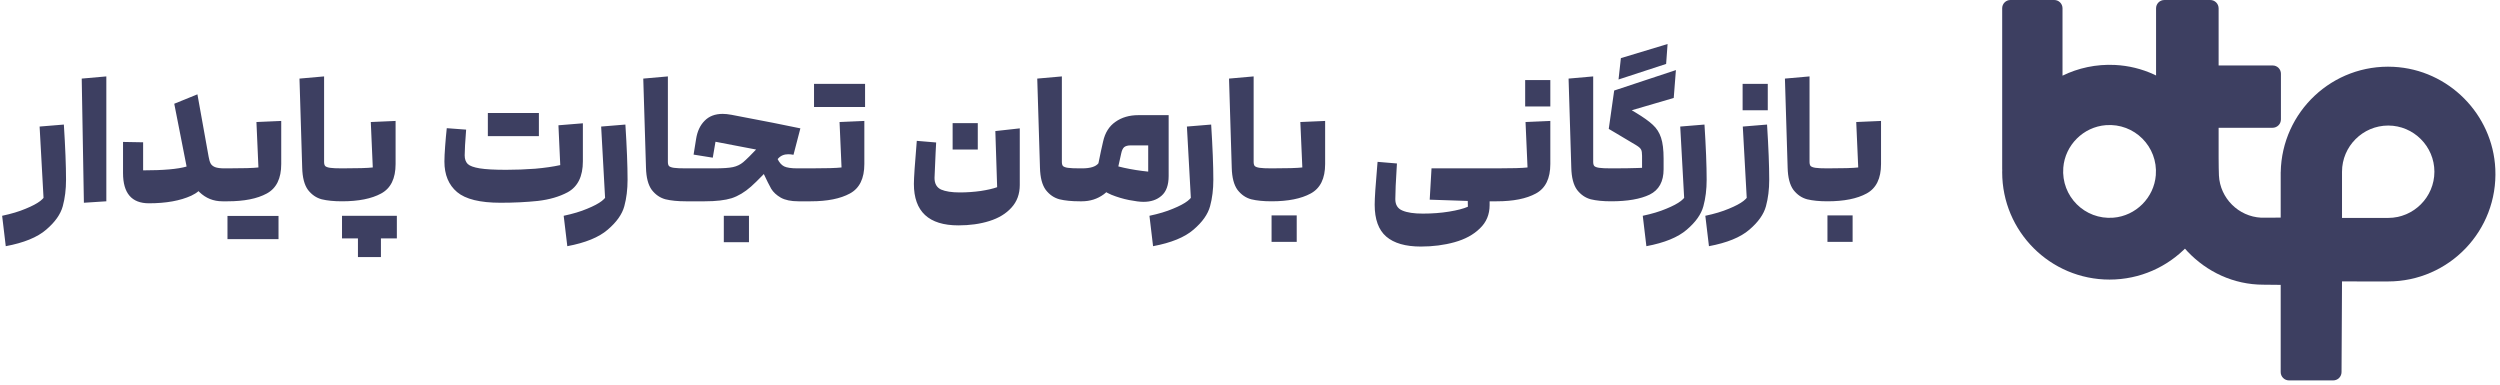 <svg width="221" height="34" viewBox="0 0 221 34" fill="none" xmlns="http://www.w3.org/2000/svg">
<path d="M0.189 19.075C1 18.904 1.693 18.696 2.269 18.451C2.845 18.216 3.277 17.987 3.565 17.763C3.853 17.528 4.002 17.336 4.013 17.187L4.029 16.515C4.029 16.344 4.109 16.136 4.269 15.891C4.429 15.635 4.61 15.416 4.813 15.235C5.026 15.043 5.218 14.947 5.389 14.947C5.688 14.947 5.837 15.261 5.837 15.891C5.837 16.744 5.741 17.523 5.549 18.227C5.357 18.941 4.866 19.635 4.077 20.307C3.298 20.979 2.109 21.464 0.509 21.763L0.189 19.075ZM3.501 11.187L5.645 11.011C5.773 13.027 5.837 14.653 5.837 15.891C5.837 16.531 5.762 17.064 5.613 17.491C5.474 17.917 5.298 18.227 5.085 18.419C4.872 18.621 4.658 18.723 4.445 18.723C4.296 18.723 4.168 18.669 4.061 18.563C3.954 18.467 3.896 18.333 3.885 18.163L3.501 11.187ZM7.224 6.947L9.4 6.755V17.795L7.416 17.923L7.224 6.947ZM18.444 13.859C18.487 14.115 18.546 14.312 18.62 14.451C18.695 14.589 18.823 14.696 19.004 14.771C19.196 14.845 19.474 14.883 19.836 14.883H20.124L20.284 15.043V17.635L20.124 17.795H19.66C18.871 17.795 18.194 17.523 17.628 16.979C17.063 16.435 16.695 15.731 16.524 14.867L15.404 9.171L17.452 8.339L18.444 13.859ZM17.964 12.867C18.252 13.613 18.396 14.28 18.396 14.867C18.396 16.029 17.9 16.84 16.908 17.299C15.927 17.747 14.679 17.971 13.164 17.971C11.639 17.971 10.876 17.08 10.876 15.299V12.547L12.652 12.579V15.059C14.444 15.059 15.724 14.947 16.492 14.723L16.364 13.971L17.964 12.867ZM20.125 14.883C21.49 14.883 22.397 14.856 22.845 14.803L22.669 10.787L24.861 10.691V14.499C24.861 15.779 24.434 16.648 23.581 17.107C22.738 17.565 21.586 17.795 20.125 17.795V14.883ZM22.669 19.091V21.139H20.109V19.091H22.669ZM24.621 19.091V21.139H22.061V19.091H24.621ZM30.234 17.795C29.52 17.795 28.922 17.736 28.442 17.619C27.962 17.491 27.557 17.213 27.226 16.787C26.906 16.349 26.735 15.693 26.714 14.819L26.474 6.947L28.65 6.755V14.307C28.65 14.477 28.682 14.6 28.746 14.675C28.821 14.749 28.965 14.803 29.178 14.835C29.392 14.867 29.744 14.883 30.234 14.883L30.394 15.043V17.635L30.234 17.795ZM30.234 14.883C31.6 14.883 32.506 14.856 32.954 14.803L32.778 10.787L34.97 10.691V14.499C34.97 15.779 34.544 16.648 33.69 17.107C32.848 17.565 31.696 17.795 30.234 17.795V14.883ZM32.65 19.075H35.082V21.075H32.65V19.075ZM31.642 21.075H33.674V22.723H31.642V21.075ZM30.234 19.075H32.65V21.075H30.234V19.075ZM44.246 17.923C42.433 17.923 41.153 17.608 40.406 16.979C39.66 16.349 39.286 15.448 39.286 14.275C39.286 13.944 39.308 13.496 39.35 12.931C39.393 12.355 39.441 11.821 39.494 11.331L41.206 11.459C41.121 12.547 41.078 13.304 41.078 13.731C41.078 14.061 41.169 14.317 41.35 14.499C41.532 14.669 41.884 14.797 42.406 14.883C42.929 14.968 43.708 15.011 44.742 15.011C45.596 15.011 46.449 14.979 47.302 14.915C48.156 14.84 48.897 14.733 49.526 14.595L49.366 11.075L51.526 10.899V14.259C51.526 15.592 51.078 16.504 50.182 16.995C49.446 17.389 48.566 17.645 47.542 17.763C46.529 17.869 45.43 17.923 44.246 17.923ZM45.686 9.987V12.035H43.126V9.987H45.686ZM47.638 9.987V12.035H45.078V9.987H47.638ZM49.83 19.075C50.64 18.904 51.334 18.696 51.91 18.451C52.486 18.216 52.917 17.987 53.206 17.763C53.493 17.528 53.643 17.336 53.654 17.187L53.669 16.515C53.669 16.344 53.749 16.136 53.91 15.891C54.069 15.635 54.251 15.416 54.453 15.235C54.667 15.043 54.859 14.947 55.029 14.947C55.328 14.947 55.477 15.261 55.477 15.891C55.477 16.744 55.382 17.523 55.19 18.227C54.998 18.941 54.507 19.635 53.718 20.307C52.939 20.979 51.749 21.464 50.15 21.763L49.83 19.075ZM53.142 11.187L55.285 11.011C55.413 13.027 55.477 14.653 55.477 15.891C55.477 16.531 55.403 17.064 55.254 17.491C55.115 17.917 54.939 18.227 54.725 18.419C54.512 18.621 54.299 18.723 54.086 18.723C53.936 18.723 53.808 18.669 53.702 18.563C53.595 18.467 53.536 18.333 53.526 18.163L53.142 11.187ZM60.625 17.795C59.91 17.795 59.313 17.736 58.833 17.619C58.353 17.491 57.947 17.213 57.617 16.787C57.297 16.349 57.126 15.693 57.105 14.819L56.865 6.947L59.041 6.755V14.307C59.041 14.477 59.073 14.6 59.137 14.675C59.211 14.749 59.355 14.803 59.569 14.835C59.782 14.867 60.134 14.883 60.625 14.883L60.785 15.043V17.635L60.625 17.795ZM70.577 17.795C69.926 17.795 69.409 17.688 69.025 17.475C68.641 17.251 68.358 16.989 68.177 16.691C68.006 16.392 67.777 15.933 67.489 15.315L67.105 14.435C67.062 14.349 67.041 14.237 67.041 14.099C67.041 13.811 67.137 13.528 67.329 13.251C67.521 12.973 67.718 12.835 67.921 12.835C68.092 12.835 68.225 12.936 68.321 13.139C68.46 13.437 68.593 13.731 68.721 14.019C68.881 14.36 69.078 14.589 69.313 14.707C69.548 14.824 69.942 14.883 70.497 14.883H71.665L71.825 15.043V17.635L71.665 17.795H70.577ZM60.625 14.883H63.137C63.905 14.883 64.46 14.845 64.801 14.771C65.142 14.696 65.441 14.552 65.697 14.339C65.964 14.115 66.412 13.672 67.041 13.011L68.017 11.955L70.145 13.683C69.974 13.651 69.82 13.635 69.681 13.635C69.308 13.635 69.009 13.763 68.785 14.019C67.75 15.171 66.95 15.997 66.385 16.499C65.83 16.989 65.26 17.331 64.673 17.523C64.086 17.704 63.297 17.795 62.305 17.795H60.625V14.883ZM61.313 13.667L61.537 12.275C61.644 11.603 61.894 11.069 62.289 10.675C62.684 10.269 63.217 10.067 63.889 10.067C64.102 10.067 64.358 10.093 64.657 10.147C67.526 10.691 69.558 11.091 70.753 11.347L70.145 13.683C69.697 13.587 69.116 13.453 68.401 13.283C68.39 13.283 68.342 13.315 68.257 13.379C68.172 13.443 68.118 13.469 68.097 13.459L65.585 12.979C64.262 12.733 63.484 12.584 63.249 12.531L63.009 13.939L61.313 13.667ZM63.985 19.075H66.209V21.411H63.985V19.075ZM71.672 14.883C73.037 14.883 73.944 14.856 74.392 14.803L74.216 10.787L76.408 10.691V14.499C76.408 15.779 75.981 16.648 75.128 17.107C74.285 17.565 73.133 17.795 71.672 17.795V14.883ZM74.52 7.411V9.459H71.96V7.411H74.52ZM76.472 7.411V9.459H73.912V7.411H76.472ZM84.724 19.923C82.1 19.923 80.788 18.701 80.788 16.259C80.788 15.747 80.873 14.477 81.044 12.451L82.756 12.595L82.708 13.507C82.644 14.808 82.612 15.549 82.612 15.731C82.612 16.232 82.804 16.573 83.188 16.755C83.582 16.925 84.132 17.011 84.836 17.011C85.465 17.011 86.084 16.968 86.692 16.883C87.31 16.787 87.796 16.675 88.148 16.547L87.988 11.587L90.148 11.347V16.355C90.148 17.155 89.902 17.821 89.412 18.355C88.932 18.888 88.281 19.283 87.46 19.539C86.649 19.795 85.737 19.923 84.724 19.923ZM86.436 10.883V13.219H84.212V10.883H86.436ZM95.453 17.795C94.738 17.795 94.141 17.736 93.661 17.619C93.181 17.491 92.775 17.213 92.445 16.787C92.125 16.349 91.954 15.693 91.933 14.819L91.693 6.947L93.869 6.755V14.307C93.869 14.477 93.901 14.6 93.965 14.675C94.04 14.749 94.183 14.803 94.397 14.835C94.61 14.867 94.962 14.883 95.453 14.883L95.613 15.043V17.635L95.453 17.795ZM101.085 17.843C100.776 17.843 100.349 17.789 99.805 17.683C99.272 17.576 98.754 17.421 98.253 17.219C97.763 17.016 97.4 16.765 97.165 16.467C97.091 16.381 97.053 16.253 97.053 16.083C97.053 15.891 97.101 15.672 97.197 15.427C97.293 15.171 97.4 14.936 97.517 14.723C97.635 14.509 97.715 14.381 97.757 14.339C98.162 14.52 98.701 14.685 99.373 14.835C100.056 14.984 100.765 15.096 101.501 15.171V12.851H99.965C99.698 12.851 99.501 12.904 99.373 13.011C99.256 13.117 99.171 13.299 99.117 13.555L98.733 15.283C98.541 16.115 98.157 16.744 97.581 17.171C97.016 17.587 96.365 17.795 95.629 17.795H95.453V14.883H95.661C96.386 14.883 96.867 14.733 97.101 14.435C97.261 13.635 97.4 12.989 97.517 12.499C97.688 11.731 98.05 11.155 98.605 10.771C99.16 10.376 99.837 10.179 100.637 10.179H103.309V15.555C103.309 16.355 103.101 16.936 102.685 17.299C102.28 17.661 101.746 17.843 101.085 17.843ZM101.611 19.075C102.421 18.904 103.115 18.696 103.691 18.451C104.267 18.216 104.699 17.987 104.987 17.763C105.275 17.528 105.424 17.336 105.435 17.187L105.451 16.515C105.451 16.344 105.531 16.136 105.691 15.891C105.851 15.635 106.032 15.416 106.235 15.235C106.448 15.043 106.64 14.947 106.811 14.947C107.109 14.947 107.259 15.261 107.259 15.891C107.259 16.744 107.163 17.523 106.971 18.227C106.779 18.941 106.288 19.635 105.499 20.307C104.72 20.979 103.531 21.464 101.931 21.763L101.611 19.075ZM104.923 11.187L107.067 11.011C107.195 13.027 107.259 14.653 107.259 15.891C107.259 16.531 107.184 17.064 107.035 17.491C106.896 17.917 106.72 18.227 106.507 18.419C106.293 18.621 106.08 18.723 105.867 18.723C105.717 18.723 105.589 18.669 105.483 18.563C105.376 18.467 105.317 18.333 105.307 18.163L104.923 11.187ZM112.406 17.795C111.691 17.795 111.094 17.736 110.614 17.619C110.134 17.491 109.729 17.213 109.398 16.787C109.078 16.349 108.907 15.693 108.886 14.819L108.646 6.947L110.822 6.755V14.307C110.822 14.477 110.854 14.6 110.918 14.675C110.993 14.749 111.137 14.803 111.35 14.835C111.563 14.867 111.915 14.883 112.406 14.883L112.566 15.043V17.635L112.406 17.795ZM112.406 14.883C113.772 14.883 114.678 14.856 115.126 14.803L114.95 10.787L117.142 10.691V14.499C117.142 15.779 116.716 16.648 115.862 17.107C115.02 17.565 113.868 17.795 112.406 17.795V14.883ZM112.406 19.043H114.63V21.379H112.406V19.043ZM125.602 21.795C124.247 21.795 123.229 21.501 122.546 20.915C121.863 20.328 121.522 19.389 121.522 18.099C121.522 17.523 121.597 16.381 121.746 14.675L121.778 14.307L123.49 14.451L123.458 14.995C123.437 15.357 123.41 15.837 123.378 16.435C123.357 17.032 123.346 17.421 123.346 17.603C123.346 18.104 123.554 18.44 123.97 18.611C124.386 18.792 124.989 18.883 125.778 18.883C126.61 18.883 127.383 18.824 128.098 18.707C128.823 18.589 129.378 18.445 129.762 18.275L129.746 17.587C129.735 17.331 129.842 17.128 130.066 16.979C130.301 16.819 130.562 16.739 130.85 16.739C131.085 16.739 131.282 16.792 131.442 16.899C131.602 17.005 131.682 17.16 131.682 17.363V18.131C131.682 18.963 131.394 19.651 130.818 20.195C130.253 20.749 129.506 21.155 128.578 21.411C127.661 21.667 126.669 21.795 125.602 21.795ZM126.386 17.651L126.546 14.883H132.306L132.466 15.043V17.635L132.306 17.795H130.674L126.386 17.651ZM132.312 14.883C133.678 14.883 134.585 14.856 135.033 14.803L134.857 10.787L137.049 10.691V14.499C137.049 15.779 136.622 16.648 135.769 17.107C134.926 17.565 133.774 17.795 132.312 17.795V14.883ZM137.049 7.075V9.411H134.825V7.075H137.049ZM142.422 17.795C141.707 17.795 141.11 17.736 140.63 17.619C140.15 17.491 139.744 17.213 139.414 16.787C139.094 16.349 138.923 15.693 138.902 14.819L138.662 6.947L140.838 6.755V14.307C140.838 14.477 140.87 14.6 140.934 14.675C141.008 14.749 141.152 14.803 141.366 14.835C141.579 14.867 141.931 14.883 142.422 14.883L142.582 15.043V17.635L142.422 17.795ZM142.406 14.883C143.451 14.883 144.241 14.872 144.774 14.851C144.891 14.84 145.019 14.835 145.158 14.835V13.779C145.158 13.523 145.131 13.341 145.078 13.235C145.025 13.117 144.886 12.989 144.662 12.851C144.299 12.627 143.718 12.28 142.918 11.811L142.214 11.395L142.694 8.003L148.15 6.195L147.958 8.659L144.246 9.747L144.598 9.955C145.27 10.36 145.771 10.717 146.102 11.027C146.443 11.336 146.689 11.72 146.838 12.179C146.987 12.627 147.062 13.24 147.062 14.019V14.963C147.062 16.051 146.651 16.797 145.83 17.203C145.009 17.597 143.873 17.795 142.422 17.795L142.406 14.883ZM143.286 5.139L147.414 3.891L147.286 5.651L143.078 7.027L143.286 5.139ZM145.22 19.075C146.031 18.904 146.724 18.696 147.3 18.451C147.876 18.216 148.308 17.987 148.596 17.763C148.884 17.528 149.033 17.336 149.044 17.187L149.06 16.515C149.06 16.344 149.14 16.136 149.3 15.891C149.46 15.635 149.641 15.416 149.844 15.235C150.057 15.043 150.249 14.947 150.42 14.947C150.719 14.947 150.868 15.261 150.868 15.891C150.868 16.744 150.772 17.523 150.58 18.227C150.388 18.941 149.897 19.635 149.108 20.307C148.329 20.979 147.14 21.464 145.54 21.763L145.22 19.075ZM148.532 11.187L150.676 11.011C150.804 13.027 150.868 14.653 150.868 15.891C150.868 16.531 150.793 17.064 150.644 17.491C150.505 17.917 150.329 18.227 150.116 18.419C149.903 18.621 149.689 18.723 149.476 18.723C149.327 18.723 149.199 18.669 149.092 18.563C148.985 18.467 148.927 18.333 148.916 18.163L148.532 11.187ZM150.751 19.075C151.562 18.904 152.255 18.696 152.831 18.451C153.407 18.216 153.839 17.987 154.127 17.763C154.415 17.528 154.565 17.336 154.575 17.187L154.591 16.515C154.591 16.344 154.671 16.136 154.831 15.891C154.991 15.635 155.173 15.416 155.375 15.235C155.589 15.043 155.781 14.947 155.951 14.947C156.25 14.947 156.399 15.261 156.399 15.891C156.399 16.744 156.303 17.523 156.111 18.227C155.919 18.941 155.429 19.635 154.639 20.307C153.861 20.979 152.671 21.464 151.071 21.763L150.751 19.075ZM154.063 11.187L156.207 11.011C156.335 13.027 156.399 14.653 156.399 15.891C156.399 16.531 156.325 17.064 156.175 17.491C156.037 17.917 155.861 18.227 155.647 18.419C155.434 18.621 155.221 18.723 155.007 18.723C154.858 18.723 154.73 18.669 154.623 18.563C154.517 18.467 154.458 18.333 154.447 18.163L154.063 11.187ZM156.271 7.411V9.747H154.047V7.411H156.271ZM161.547 17.795C160.832 17.795 160.235 17.736 159.755 17.619C159.275 17.491 158.869 17.213 158.539 16.787C158.219 16.349 158.048 15.693 158.027 14.819L157.787 6.947L159.963 6.755V14.307C159.963 14.477 159.995 14.6 160.059 14.675C160.133 14.749 160.277 14.803 160.491 14.835C160.704 14.867 161.056 14.883 161.547 14.883L161.707 15.043V17.635L161.547 17.795ZM161.547 14.883C162.912 14.883 163.819 14.856 164.267 14.803L164.091 10.787L166.283 10.691V14.499C166.283 15.779 165.856 16.648 165.003 17.107C164.16 17.565 163.008 17.795 161.547 17.795V14.883ZM161.547 19.043H163.771V21.379H161.547V19.043Z" fill="#3D3F61"/>
<path d="M186.966 5.742C185.296 5.66 183.716 6.01 182.326 6.689V0.73C182.326 0.536 182.249 0.351 182.112 0.214C181.975 0.077 181.79 0 181.596 0H177.722C177.528 3.5173e-05 177.343 0.077 177.207 0.213C177.07 0.35 176.993 0.535 176.993 0.728V14.952C176.993 14.979 176.995 15.005 176.998 15.032C176.997 15.096 176.993 15.159 176.993 15.223C176.993 20.465 181.243 24.715 186.485 24.715C191.873 24.715 196.212 20.226 195.967 14.785C195.749 9.93 191.82 5.982 186.966 5.742ZM190.574 15.487C190.417 17.476 188.806 19.087 186.818 19.244C184.29 19.443 182.196 17.349 182.395 14.821C182.552 12.832 184.163 11.221 186.152 11.065C188.68 10.865 190.774 12.959 190.574 15.487Z" fill="#3D3F61"/>
<path d="M199.884 19.243C197.882 19.142 196.256 17.519 196.154 15.519C196.138 15.2 196.13 14.586 196.126 13.93V11.296H200.893C200.99 11.296 201.087 11.277 201.177 11.239C201.266 11.202 201.348 11.148 201.417 11.079C201.486 11.01 201.54 10.929 201.577 10.839C201.615 10.749 201.634 10.653 201.634 10.555V6.516C201.634 6.323 201.557 6.138 201.421 6.001C201.284 5.865 201.099 5.788 200.906 5.788H196.132C196.131 5.788 196.129 5.787 196.128 5.786C196.127 5.785 196.126 5.783 196.126 5.782V0.738C196.126 0.542 196.048 0.355 195.91 0.216C195.772 0.078 195.584 0.001 195.389 0.001H191.328C191.232 0.001 191.136 0.02 191.048 0.056C190.959 0.093 190.878 0.147 190.81 0.215C190.742 0.283 190.688 0.364 190.651 0.453C190.615 0.541 190.596 0.637 190.596 0.733V15.153C190.596 15.207 190.604 15.261 190.618 15.313V15.314C190.618 20.599 194.796 25.167 200.089 25.167C200.239 25.167 201.675 25.183 201.779 25.184C201.783 25.184 201.785 24.744 201.785 24.741V19.238C201.785 19.237 201.785 19.236 201.785 19.235C201.784 19.234 201.784 19.233 201.783 19.233C201.783 19.232 201.782 19.232 201.781 19.232C201.781 19.231 201.78 19.231 201.779 19.231C201.669 19.233 200.112 19.256 199.884 19.243Z" fill="#3D3F61"/>
<path d="M220.586 14.935C220.361 10.091 216.442 6.154 211.599 5.908C206.19 5.634 201.712 9.89 201.617 15.216H201.613V32.892C201.613 33.087 201.69 33.275 201.829 33.413C201.967 33.551 202.154 33.628 202.349 33.628H206.254C206.449 33.628 206.636 33.551 206.774 33.414C206.912 33.276 206.991 33.089 206.992 32.894L207.034 24.878C208.347 24.878 209.63 24.88 211.105 24.88C216.497 24.88 220.839 20.383 220.586 14.935ZM215.201 15.181C215.201 17.427 213.364 19.264 211.118 19.264H207.034V15.181C207.034 12.935 208.872 11.098 211.118 11.098C213.363 11.098 215.201 12.935 215.201 15.181Z" fill="#3D3F61"/>
</svg>
